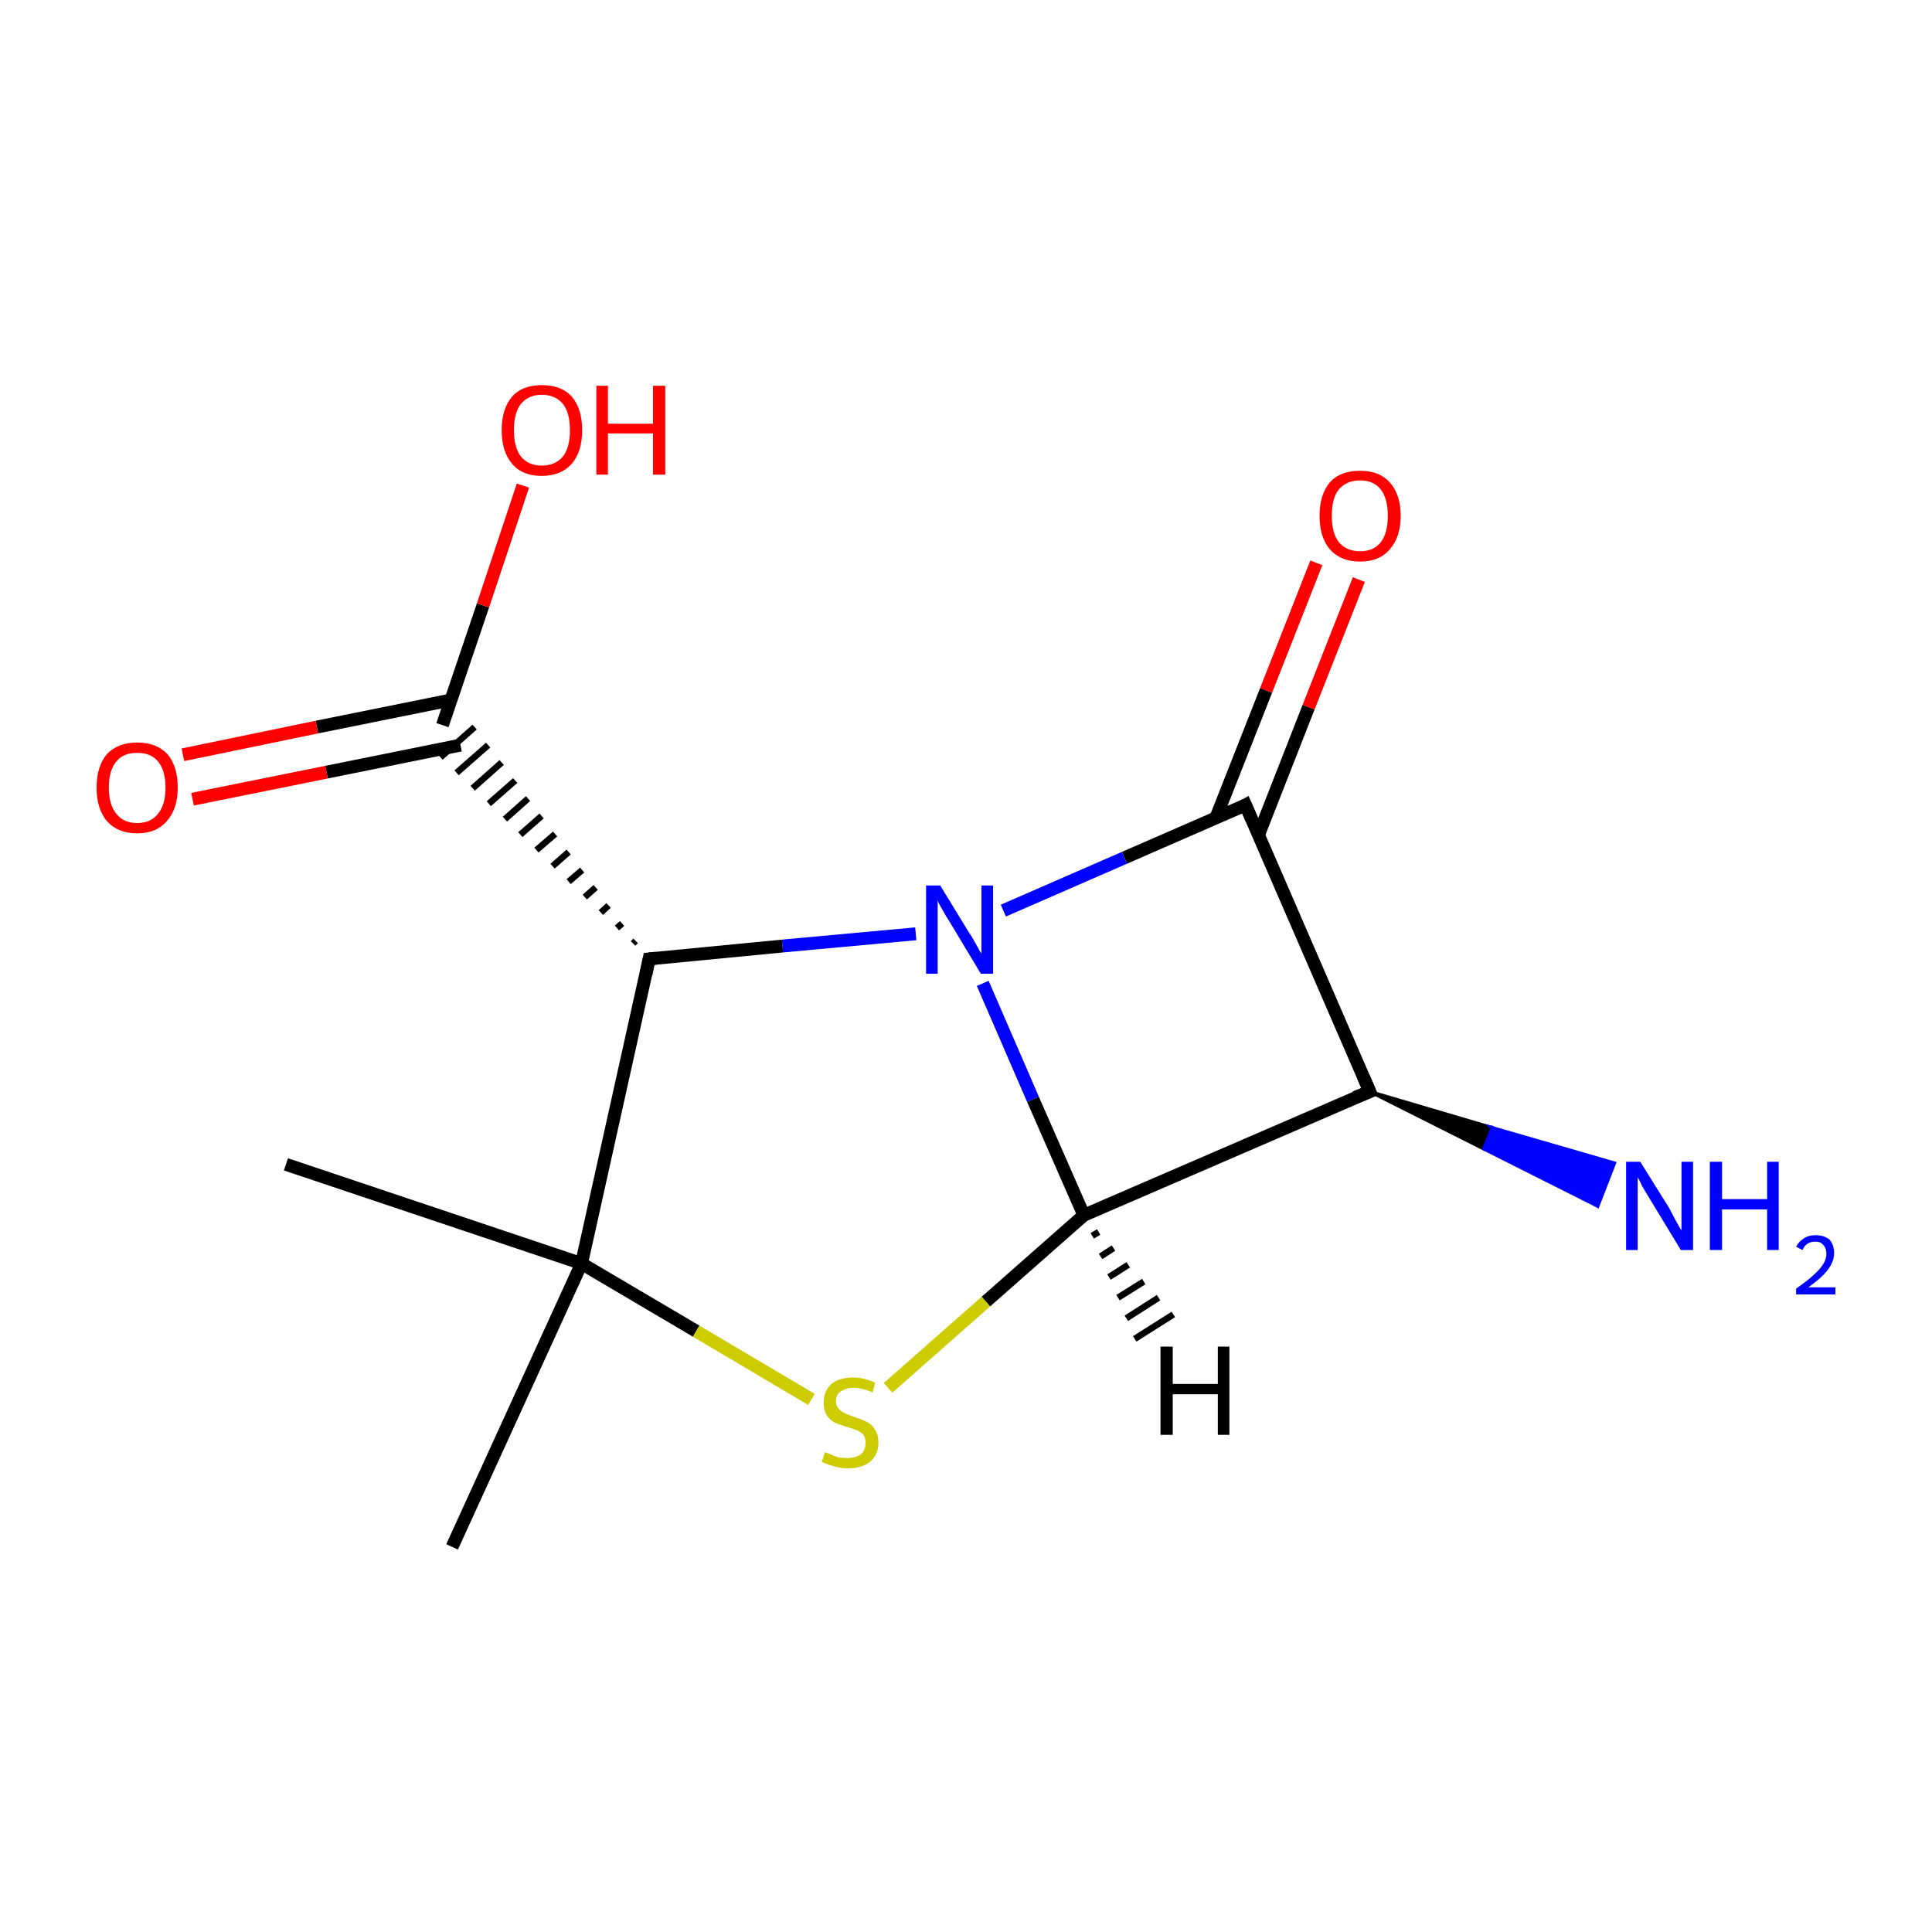 <?xml version='1.0' encoding='iso-8859-1'?>
<svg version='1.1' baseProfile='full'
              xmlns='http://www.w3.org/2000/svg'
                      xmlns:rdkit='http://www.rdkit.org/xml'
                      xmlns:xlink='http://www.w3.org/1999/xlink'
                  xml:space='preserve'
width='300px' height='300px' viewBox='0 0 300 300'>
<!-- END OF HEADER -->
<rect style='opacity:1.0;fill:#FFFFFF;stroke:none' width='300.0' height='300.0' x='0.0' y='0.0'> </rect>
<path class='bond-0 atom-0 atom-1' d='M 70.2,240.2 L 90.3,196.2' style='fill:none;fill-rule:evenodd;stroke:#000000;stroke-width:2.0px;stroke-linecap:butt;stroke-linejoin:miter;stroke-opacity:1' />
<path class='bond-1 atom-1 atom-2' d='M 90.3,196.2 L 44.4,180.8' style='fill:none;fill-rule:evenodd;stroke:#000000;stroke-width:2.0px;stroke-linecap:butt;stroke-linejoin:miter;stroke-opacity:1' />
<path class='bond-2 atom-1 atom-3' d='M 90.3,196.2 L 108.1,206.7' style='fill:none;fill-rule:evenodd;stroke:#000000;stroke-width:2.0px;stroke-linecap:butt;stroke-linejoin:miter;stroke-opacity:1' />
<path class='bond-2 atom-1 atom-3' d='M 108.1,206.7 L 126.0,217.3' style='fill:none;fill-rule:evenodd;stroke:#CCCC00;stroke-width:2.0px;stroke-linecap:butt;stroke-linejoin:miter;stroke-opacity:1' />
<path class='bond-3 atom-3 atom-4' d='M 137.9,215.5 L 153.1,202.1' style='fill:none;fill-rule:evenodd;stroke:#CCCC00;stroke-width:2.0px;stroke-linecap:butt;stroke-linejoin:miter;stroke-opacity:1' />
<path class='bond-3 atom-3 atom-4' d='M 153.1,202.1 L 168.3,188.7' style='fill:none;fill-rule:evenodd;stroke:#000000;stroke-width:2.0px;stroke-linecap:butt;stroke-linejoin:miter;stroke-opacity:1' />
<path class='bond-4 atom-4 atom-5' d='M 168.3,188.7 L 212.7,169.5' style='fill:none;fill-rule:evenodd;stroke:#000000;stroke-width:2.0px;stroke-linecap:butt;stroke-linejoin:miter;stroke-opacity:1' />
<path class='bond-5 atom-5 atom-6' d='M 212.7,169.5 L 231.7,175.1 L 230.4,178.4 Z' style='fill:#000000;fill-rule:evenodd;fill-opacity:1;stroke:#000000;stroke-width:0.5px;stroke-linecap:butt;stroke-linejoin:miter;stroke-miterlimit:10;stroke-opacity:1;' />
<path class='bond-5 atom-5 atom-6' d='M 231.7,175.1 L 248.1,187.3 L 250.7,180.6 Z' style='fill:#0000FF;fill-rule:evenodd;fill-opacity:1;stroke:#0000FF;stroke-width:0.5px;stroke-linecap:butt;stroke-linejoin:miter;stroke-miterlimit:10;stroke-opacity:1;' />
<path class='bond-5 atom-5 atom-6' d='M 231.7,175.1 L 230.4,178.4 L 248.1,187.3 Z' style='fill:#0000FF;fill-rule:evenodd;fill-opacity:1;stroke:#0000FF;stroke-width:0.5px;stroke-linecap:butt;stroke-linejoin:miter;stroke-miterlimit:10;stroke-opacity:1;' />
<path class='bond-6 atom-5 atom-7' d='M 212.7,169.5 L 193.4,125.0' style='fill:none;fill-rule:evenodd;stroke:#000000;stroke-width:2.0px;stroke-linecap:butt;stroke-linejoin:miter;stroke-opacity:1' />
<path class='bond-7 atom-7 atom-8' d='M 195.4,129.7 L 203.2,109.8' style='fill:none;fill-rule:evenodd;stroke:#000000;stroke-width:2.0px;stroke-linecap:butt;stroke-linejoin:miter;stroke-opacity:1' />
<path class='bond-7 atom-7 atom-8' d='M 203.2,109.8 L 211.0,90.0' style='fill:none;fill-rule:evenodd;stroke:#FF0000;stroke-width:2.0px;stroke-linecap:butt;stroke-linejoin:miter;stroke-opacity:1' />
<path class='bond-7 atom-7 atom-8' d='M 188.8,127.0 L 196.6,107.2' style='fill:none;fill-rule:evenodd;stroke:#000000;stroke-width:2.0px;stroke-linecap:butt;stroke-linejoin:miter;stroke-opacity:1' />
<path class='bond-7 atom-7 atom-8' d='M 196.6,107.2 L 204.4,87.4' style='fill:none;fill-rule:evenodd;stroke:#FF0000;stroke-width:2.0px;stroke-linecap:butt;stroke-linejoin:miter;stroke-opacity:1' />
<path class='bond-8 atom-7 atom-9' d='M 193.4,125.0 L 174.6,133.2' style='fill:none;fill-rule:evenodd;stroke:#000000;stroke-width:2.0px;stroke-linecap:butt;stroke-linejoin:miter;stroke-opacity:1' />
<path class='bond-8 atom-7 atom-9' d='M 174.6,133.2 L 155.8,141.4' style='fill:none;fill-rule:evenodd;stroke:#0000FF;stroke-width:2.0px;stroke-linecap:butt;stroke-linejoin:miter;stroke-opacity:1' />
<path class='bond-9 atom-9 atom-10' d='M 142.2,145.0 L 121.5,146.9' style='fill:none;fill-rule:evenodd;stroke:#0000FF;stroke-width:2.0px;stroke-linecap:butt;stroke-linejoin:miter;stroke-opacity:1' />
<path class='bond-9 atom-9 atom-10' d='M 121.5,146.9 L 100.8,148.9' style='fill:none;fill-rule:evenodd;stroke:#000000;stroke-width:2.0px;stroke-linecap:butt;stroke-linejoin:miter;stroke-opacity:1' />
<path class='bond-10 atom-10 atom-11' d='M 98.7,146.1 L 98.3,146.5' style='fill:none;fill-rule:evenodd;stroke:#000000;stroke-width:1.0px;stroke-linecap:butt;stroke-linejoin:miter;stroke-opacity:1' />
<path class='bond-10 atom-10 atom-11' d='M 96.6,143.4 L 95.8,144.1' style='fill:none;fill-rule:evenodd;stroke:#000000;stroke-width:1.0px;stroke-linecap:butt;stroke-linejoin:miter;stroke-opacity:1' />
<path class='bond-10 atom-10 atom-11' d='M 94.5,140.6 L 93.3,141.7' style='fill:none;fill-rule:evenodd;stroke:#000000;stroke-width:1.0px;stroke-linecap:butt;stroke-linejoin:miter;stroke-opacity:1' />
<path class='bond-10 atom-10 atom-11' d='M 92.5,137.8 L 90.8,139.3' style='fill:none;fill-rule:evenodd;stroke:#000000;stroke-width:1.0px;stroke-linecap:butt;stroke-linejoin:miter;stroke-opacity:1' />
<path class='bond-10 atom-10 atom-11' d='M 90.4,135.1 L 88.3,136.9' style='fill:none;fill-rule:evenodd;stroke:#000000;stroke-width:1.0px;stroke-linecap:butt;stroke-linejoin:miter;stroke-opacity:1' />
<path class='bond-10 atom-10 atom-11' d='M 88.3,132.3 L 85.8,134.5' style='fill:none;fill-rule:evenodd;stroke:#000000;stroke-width:1.0px;stroke-linecap:butt;stroke-linejoin:miter;stroke-opacity:1' />
<path class='bond-10 atom-10 atom-11' d='M 86.2,129.5 L 83.3,132.0' style='fill:none;fill-rule:evenodd;stroke:#000000;stroke-width:1.0px;stroke-linecap:butt;stroke-linejoin:miter;stroke-opacity:1' />
<path class='bond-10 atom-10 atom-11' d='M 84.1,126.7 L 80.8,129.6' style='fill:none;fill-rule:evenodd;stroke:#000000;stroke-width:1.0px;stroke-linecap:butt;stroke-linejoin:miter;stroke-opacity:1' />
<path class='bond-10 atom-10 atom-11' d='M 82.0,124.0 L 78.4,127.2' style='fill:none;fill-rule:evenodd;stroke:#000000;stroke-width:1.0px;stroke-linecap:butt;stroke-linejoin:miter;stroke-opacity:1' />
<path class='bond-10 atom-10 atom-11' d='M 80.0,121.2 L 75.9,124.8' style='fill:none;fill-rule:evenodd;stroke:#000000;stroke-width:1.0px;stroke-linecap:butt;stroke-linejoin:miter;stroke-opacity:1' />
<path class='bond-10 atom-10 atom-11' d='M 77.9,118.4 L 73.4,122.4' style='fill:none;fill-rule:evenodd;stroke:#000000;stroke-width:1.0px;stroke-linecap:butt;stroke-linejoin:miter;stroke-opacity:1' />
<path class='bond-10 atom-10 atom-11' d='M 75.8,115.7 L 70.9,120.0' style='fill:none;fill-rule:evenodd;stroke:#000000;stroke-width:1.0px;stroke-linecap:butt;stroke-linejoin:miter;stroke-opacity:1' />
<path class='bond-10 atom-10 atom-11' d='M 73.7,112.9 L 68.4,117.6' style='fill:none;fill-rule:evenodd;stroke:#000000;stroke-width:1.0px;stroke-linecap:butt;stroke-linejoin:miter;stroke-opacity:1' />
<path class='bond-11 atom-11 atom-12' d='M 70.0,108.7 L 49.2,112.9' style='fill:none;fill-rule:evenodd;stroke:#000000;stroke-width:2.0px;stroke-linecap:butt;stroke-linejoin:miter;stroke-opacity:1' />
<path class='bond-11 atom-11 atom-12' d='M 49.2,112.9 L 28.4,117.2' style='fill:none;fill-rule:evenodd;stroke:#FF0000;stroke-width:2.0px;stroke-linecap:butt;stroke-linejoin:miter;stroke-opacity:1' />
<path class='bond-11 atom-11 atom-12' d='M 71.5,115.7 L 50.7,119.9' style='fill:none;fill-rule:evenodd;stroke:#000000;stroke-width:2.0px;stroke-linecap:butt;stroke-linejoin:miter;stroke-opacity:1' />
<path class='bond-11 atom-11 atom-12' d='M 50.7,119.9 L 29.9,124.1' style='fill:none;fill-rule:evenodd;stroke:#FF0000;stroke-width:2.0px;stroke-linecap:butt;stroke-linejoin:miter;stroke-opacity:1' />
<path class='bond-12 atom-11 atom-13' d='M 68.7,112.6 L 75.0,94.0' style='fill:none;fill-rule:evenodd;stroke:#000000;stroke-width:2.0px;stroke-linecap:butt;stroke-linejoin:miter;stroke-opacity:1' />
<path class='bond-12 atom-11 atom-13' d='M 75.0,94.0 L 81.2,75.4' style='fill:none;fill-rule:evenodd;stroke:#FF0000;stroke-width:2.0px;stroke-linecap:butt;stroke-linejoin:miter;stroke-opacity:1' />
<path class='bond-13 atom-10 atom-1' d='M 100.8,148.9 L 90.3,196.2' style='fill:none;fill-rule:evenodd;stroke:#000000;stroke-width:2.0px;stroke-linecap:butt;stroke-linejoin:miter;stroke-opacity:1' />
<path class='bond-14 atom-9 atom-4' d='M 152.6,152.7 L 160.4,170.7' style='fill:none;fill-rule:evenodd;stroke:#0000FF;stroke-width:2.0px;stroke-linecap:butt;stroke-linejoin:miter;stroke-opacity:1' />
<path class='bond-14 atom-9 atom-4' d='M 160.4,170.7 L 168.3,188.7' style='fill:none;fill-rule:evenodd;stroke:#000000;stroke-width:2.0px;stroke-linecap:butt;stroke-linejoin:miter;stroke-opacity:1' />
<path class='bond-15 atom-4 atom-14' d='M 170.6,191.3 L 169.6,191.9' style='fill:none;fill-rule:evenodd;stroke:#000000;stroke-width:1.0px;stroke-linecap:butt;stroke-linejoin:miter;stroke-opacity:1' />
<path class='bond-15 atom-4 atom-14' d='M 172.9,193.8 L 170.9,195.1' style='fill:none;fill-rule:evenodd;stroke:#000000;stroke-width:1.0px;stroke-linecap:butt;stroke-linejoin:miter;stroke-opacity:1' />
<path class='bond-15 atom-4 atom-14' d='M 175.2,196.4 L 172.2,198.3' style='fill:none;fill-rule:evenodd;stroke:#000000;stroke-width:1.0px;stroke-linecap:butt;stroke-linejoin:miter;stroke-opacity:1' />
<path class='bond-15 atom-4 atom-14' d='M 177.6,199.0 L 173.6,201.5' style='fill:none;fill-rule:evenodd;stroke:#000000;stroke-width:1.0px;stroke-linecap:butt;stroke-linejoin:miter;stroke-opacity:1' />
<path class='bond-15 atom-4 atom-14' d='M 179.9,201.5 L 174.9,204.7' style='fill:none;fill-rule:evenodd;stroke:#000000;stroke-width:1.0px;stroke-linecap:butt;stroke-linejoin:miter;stroke-opacity:1' />
<path class='bond-15 atom-4 atom-14' d='M 182.2,204.1 L 176.2,207.9' style='fill:none;fill-rule:evenodd;stroke:#000000;stroke-width:1.0px;stroke-linecap:butt;stroke-linejoin:miter;stroke-opacity:1' />
<path d='M 210.4,170.4 L 212.7,169.5 L 211.7,167.2' style='fill:none;stroke:#000000;stroke-width:2.0px;stroke-linecap:butt;stroke-linejoin:miter;stroke-miterlimit:10;stroke-opacity:1;' />
<path d='M 194.4,127.3 L 193.4,125.0 L 192.5,125.5' style='fill:none;stroke:#000000;stroke-width:2.0px;stroke-linecap:butt;stroke-linejoin:miter;stroke-miterlimit:10;stroke-opacity:1;' />
<path d='M 101.8,148.8 L 100.8,148.9 L 100.3,151.3' style='fill:none;stroke:#000000;stroke-width:2.0px;stroke-linecap:butt;stroke-linejoin:miter;stroke-miterlimit:10;stroke-opacity:1;' />
<path class='atom-3' d='M 128.1 225.5
Q 128.2 225.5, 128.9 225.8
Q 129.5 226.1, 130.2 226.3
Q 130.9 226.4, 131.6 226.4
Q 132.9 226.4, 133.7 225.8
Q 134.4 225.2, 134.4 224.0
Q 134.4 223.3, 134.1 222.8
Q 133.7 222.4, 133.1 222.1
Q 132.5 221.9, 131.6 221.6
Q 130.3 221.2, 129.6 220.9
Q 128.9 220.5, 128.4 219.8
Q 127.9 219.0, 127.9 217.8
Q 127.9 216.1, 129.0 215.0
Q 130.2 213.9, 132.5 213.9
Q 134.1 213.9, 135.9 214.7
L 135.5 216.2
Q 133.8 215.5, 132.6 215.5
Q 131.3 215.5, 130.5 216.1
Q 129.8 216.6, 129.8 217.6
Q 129.8 218.3, 130.2 218.7
Q 130.6 219.2, 131.1 219.4
Q 131.7 219.7, 132.6 220.0
Q 133.8 220.4, 134.6 220.8
Q 135.3 221.1, 135.8 221.9
Q 136.4 222.7, 136.4 224.0
Q 136.4 225.9, 135.1 227.0
Q 133.8 228.0, 131.7 228.0
Q 130.5 228.0, 129.6 227.7
Q 128.7 227.5, 127.6 227.0
L 128.1 225.5
' fill='#CCCC00'/>
<path class='atom-6' d='M 254.7 180.4
L 259.2 187.6
Q 259.6 188.4, 260.3 189.7
Q 261.0 191.0, 261.1 191.0
L 261.1 180.4
L 262.9 180.4
L 262.9 194.1
L 261.0 194.1
L 256.2 186.2
Q 255.6 185.2, 255.0 184.2
Q 254.5 183.1, 254.3 182.8
L 254.3 194.1
L 252.5 194.1
L 252.5 180.4
L 254.7 180.4
' fill='#0000FF'/>
<path class='atom-6' d='M 265.5 180.4
L 267.4 180.4
L 267.4 186.2
L 274.4 186.2
L 274.4 180.4
L 276.2 180.4
L 276.2 194.1
L 274.4 194.1
L 274.4 187.8
L 267.4 187.8
L 267.4 194.1
L 265.5 194.1
L 265.5 180.4
' fill='#0000FF'/>
<path class='atom-6' d='M 278.9 193.6
Q 279.3 192.8, 280.1 192.3
Q 280.8 191.8, 281.9 191.8
Q 283.3 191.8, 284.1 192.5
Q 284.8 193.3, 284.8 194.6
Q 284.8 195.9, 283.8 197.2
Q 282.9 198.4, 280.8 199.9
L 285.0 199.9
L 285.0 201.0
L 278.9 201.0
L 278.9 200.1
Q 280.6 198.9, 281.6 198.0
Q 282.6 197.1, 283.1 196.3
Q 283.6 195.5, 283.6 194.7
Q 283.6 193.8, 283.1 193.3
Q 282.7 192.8, 281.9 192.8
Q 281.2 192.8, 280.7 193.1
Q 280.2 193.4, 279.9 194.1
L 278.9 193.6
' fill='#0000FF'/>
<path class='atom-8' d='M 204.9 80.1
Q 204.9 76.8, 206.5 74.9
Q 208.1 73.1, 211.2 73.1
Q 214.2 73.1, 215.8 74.9
Q 217.5 76.8, 217.5 80.1
Q 217.5 83.4, 215.8 85.3
Q 214.2 87.2, 211.2 87.2
Q 208.2 87.2, 206.5 85.3
Q 204.9 83.4, 204.9 80.1
M 211.2 85.6
Q 213.3 85.6, 214.4 84.2
Q 215.5 82.8, 215.5 80.1
Q 215.5 77.4, 214.4 76.0
Q 213.3 74.6, 211.2 74.6
Q 209.1 74.6, 207.9 76.0
Q 206.8 77.3, 206.8 80.1
Q 206.8 82.8, 207.9 84.2
Q 209.1 85.6, 211.2 85.6
' fill='#FF0000'/>
<path class='atom-9' d='M 146.0 137.5
L 150.4 144.7
Q 150.9 145.4, 151.6 146.7
Q 152.3 148.0, 152.4 148.1
L 152.4 137.5
L 154.2 137.5
L 154.2 151.2
L 152.3 151.2
L 147.5 143.2
Q 146.9 142.3, 146.3 141.2
Q 145.7 140.2, 145.6 139.8
L 145.6 151.2
L 143.8 151.2
L 143.8 137.5
L 146.0 137.5
' fill='#0000FF'/>
<path class='atom-12' d='M 15.0 122.3
Q 15.0 119.0, 16.6 117.1
Q 18.3 115.3, 21.3 115.3
Q 24.3 115.3, 26.0 117.1
Q 27.6 119.0, 27.6 122.3
Q 27.6 125.6, 25.9 127.5
Q 24.3 129.4, 21.3 129.4
Q 18.3 129.4, 16.6 127.5
Q 15.0 125.6, 15.0 122.3
M 21.3 127.8
Q 23.4 127.8, 24.5 126.4
Q 25.7 125.0, 25.7 122.3
Q 25.7 119.6, 24.5 118.2
Q 23.4 116.9, 21.3 116.9
Q 19.2 116.9, 18.1 118.2
Q 16.9 119.6, 16.9 122.3
Q 16.9 125.0, 18.1 126.4
Q 19.2 127.8, 21.3 127.8
' fill='#FF0000'/>
<path class='atom-13' d='M 77.9 66.8
Q 77.9 63.5, 79.5 61.6
Q 81.1 59.8, 84.1 59.8
Q 87.2 59.8, 88.8 61.6
Q 90.4 63.5, 90.4 66.8
Q 90.4 70.1, 88.8 72.0
Q 87.1 73.9, 84.1 73.9
Q 81.1 73.9, 79.5 72.0
Q 77.9 70.1, 77.9 66.8
M 84.1 72.3
Q 86.2 72.3, 87.4 70.9
Q 88.5 69.5, 88.5 66.8
Q 88.5 64.1, 87.4 62.7
Q 86.2 61.3, 84.1 61.3
Q 82.1 61.3, 80.9 62.7
Q 79.8 64.1, 79.8 66.8
Q 79.8 69.5, 80.9 70.9
Q 82.1 72.3, 84.1 72.3
' fill='#FF0000'/>
<path class='atom-13' d='M 92.6 59.9
L 94.4 59.9
L 94.4 65.8
L 101.4 65.8
L 101.4 59.9
L 103.3 59.9
L 103.3 73.7
L 101.4 73.7
L 101.4 67.3
L 94.4 67.3
L 94.4 73.7
L 92.6 73.7
L 92.6 59.9
' fill='#FF0000'/>
<path class='atom-14' d='M 180.2 209.1
L 182.1 209.1
L 182.1 214.9
L 189.1 214.9
L 189.1 209.1
L 190.9 209.1
L 190.9 222.8
L 189.1 222.8
L 189.1 216.5
L 182.1 216.5
L 182.1 222.8
L 180.2 222.8
L 180.2 209.1
' fill='#000000'/>
</svg>
